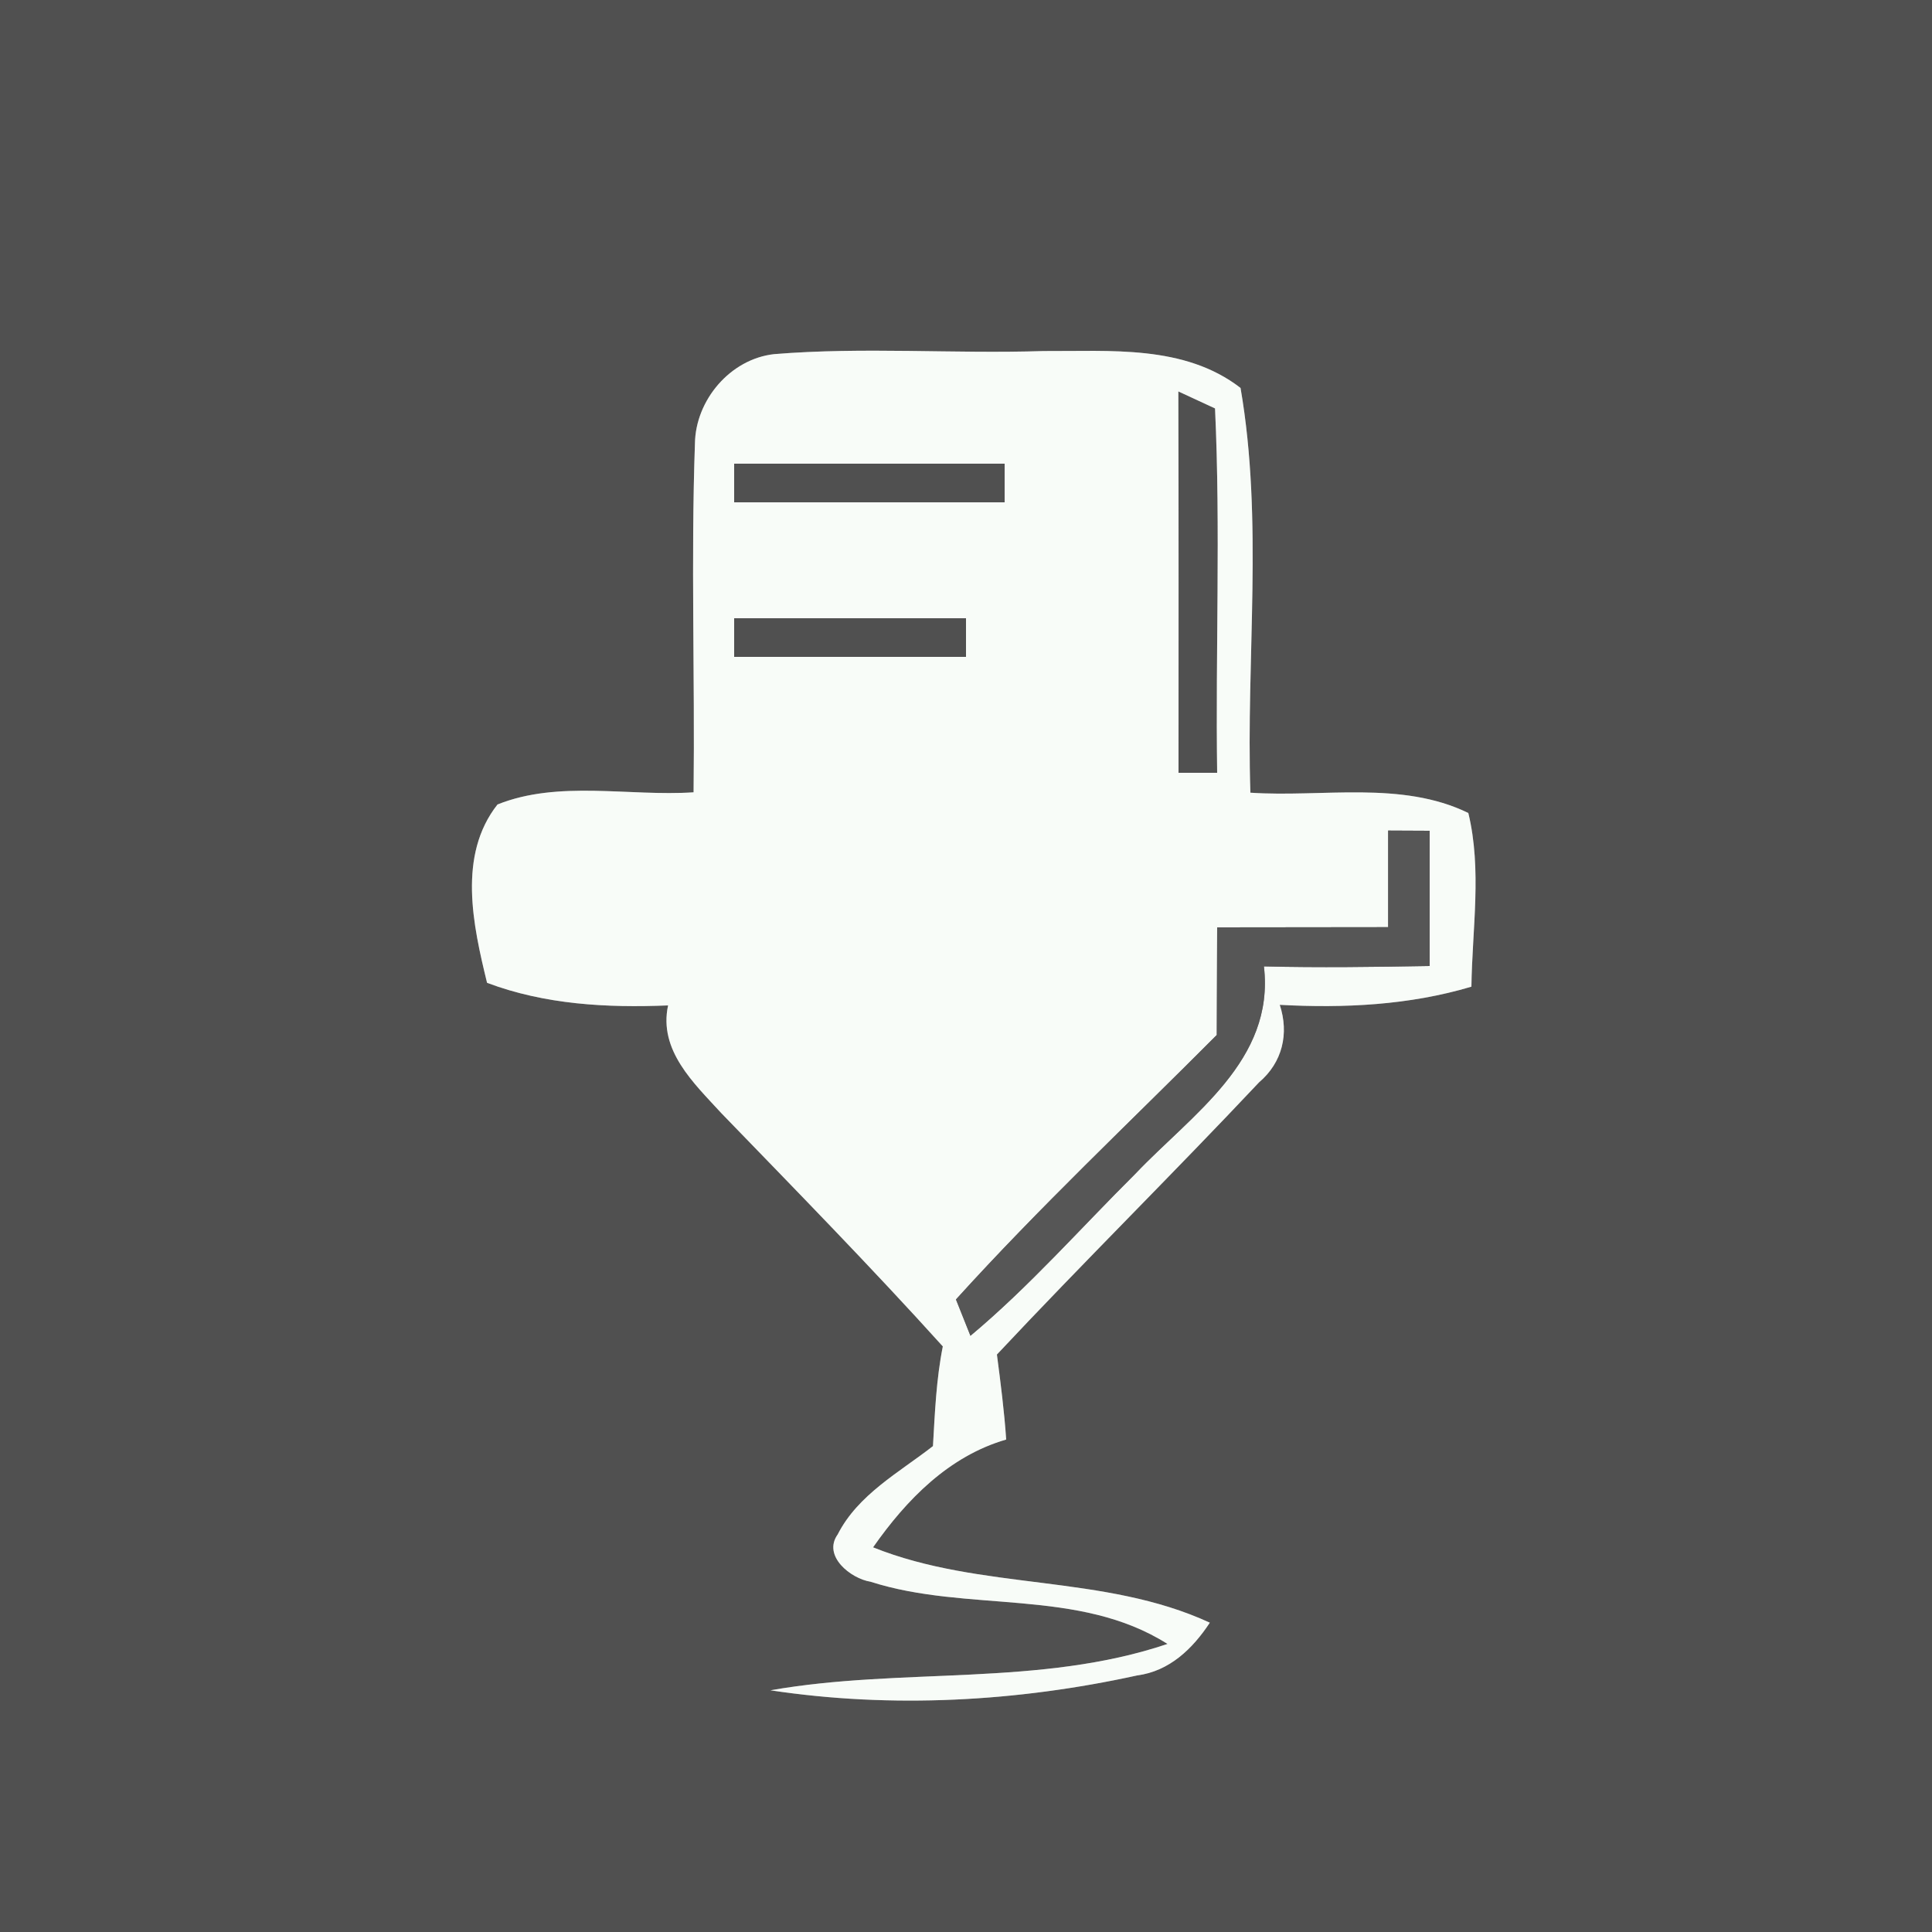 <?xml version="1.0" encoding="UTF-8" ?>
<!DOCTYPE svg PUBLIC "-//W3C//DTD SVG 1.1//EN" "http://www.w3.org/Graphics/SVG/1.1/DTD/svg11.dtd">
<svg width="100px" height="100px" viewBox="0 0 100 100" version="1.1" xmlns="http://www.w3.org/2000/svg">
<rect x="0" y="0" width="100" height="100" fill="#808080" stroke="none"/>
<g id="#505050ff">
<path fill="#505050" opacity="1.00" d=" M 0.00 0.00 L 100.00 0.00 L 100.00 100.00 L 0.00 100.00 L 0.00 0.00 M 35.97 22.96 C 35.76 28.97 35.97 34.99 35.90 41.01 C 32.55 41.23 28.92 40.37 25.75 41.64 C 23.68 44.27 24.48 47.88 25.21 50.87 C 28.21 52.00 31.42 52.17 34.58 52.04 C 34.08 54.37 35.91 56.06 37.33 57.61 C 41.19 61.60 45.08 65.57 48.80 69.69 C 48.46 71.39 48.39 73.12 48.29 74.85 C 46.53 76.22 44.41 77.36 43.36 79.42 C 42.56 80.54 44.04 81.71 45.06 81.87 C 50.08 83.48 55.82 82.17 60.43 85.09 C 53.81 87.32 46.69 86.29 39.88 87.49 C 46.18 88.44 52.65 88.08 58.86 86.72 C 60.53 86.50 61.73 85.34 62.62 83.99 C 57.12 81.45 50.79 82.34 45.19 80.09 C 46.91 77.63 49.11 75.37 52.08 74.51 C 51.98 73.04 51.79 71.57 51.60 70.11 C 56.06 65.35 60.70 60.77 65.17 56.02 C 66.38 54.99 66.73 53.50 66.24 52.01 C 69.57 52.19 72.94 52.03 76.16 51.07 C 76.20 48.08 76.71 45.02 76.00 42.08 C 72.53 40.39 68.45 41.28 64.72 41.03 C 64.49 34.06 65.40 26.97 64.21 20.08 C 61.30 17.83 57.45 18.19 54.01 18.17 C 49.36 18.32 44.71 17.95 40.07 18.33 C 37.80 18.58 36.00 20.71 35.97 22.96 Z" />
<path fill="#505050" opacity="1.00" d=" M 60.99 20.26 C 61.47 20.48 62.42 20.92 62.89 21.14 C 63.18 27.42 62.91 33.71 63.00 40.00 C 62.50 40.00 61.50 40.00 61.00 40.00 C 61.00 33.42 61.01 26.84 60.99 20.26 Z" />
<path fill="#505050" opacity="1.00" d=" M 38.00 24.00 C 42.67 24.00 47.33 24.00 52.00 24.00 C 52.00 24.50 52.00 25.50 52.00 26.00 C 47.33 26.00 42.67 26.00 38.00 26.00 C 38.00 25.50 38.00 24.50 38.00 24.00 Z" />
<path fill="#505050" opacity="1.00" d=" M 38.00 32.00 C 42.00 32.00 46.00 32.00 50.00 32.00 C 50.00 32.50 50.00 33.50 50.00 34.00 C 46.00 34.00 42.00 34.00 38.00 34.00 C 38.00 33.50 38.00 32.50 38.00 32.00 Z" />
</g>
<g id="#f8fcf8ff">
<path fill="#f8fcf8" opacity="1.00" d=" M 35.97 22.96 C 36.00 20.71 37.80 18.58 40.07 18.33 C 44.71 17.95 49.36 18.32 54.01 18.17 C 57.45 18.19 61.30 17.83 64.21 20.08 C 65.40 26.97 64.49 34.06 64.72 41.03 C 68.45 41.28 72.53 40.39 76.00 42.08 C 76.71 45.02 76.20 48.08 76.16 51.07 C 72.94 52.03 69.57 52.19 66.24 52.01 C 66.73 53.50 66.38 54.99 65.17 56.02 C 60.70 60.77 56.06 65.35 51.60 70.11 C 51.79 71.57 51.98 73.04 52.08 74.51 C 49.11 75.37 46.91 77.63 45.19 80.09 C 50.79 82.34 57.12 81.45 62.62 83.99 C 61.73 85.34 60.53 86.50 58.86 86.72 C 52.65 88.08 46.18 88.44 39.88 87.49 C 46.69 86.29 53.81 87.32 60.43 85.09 C 55.82 82.17 50.08 83.48 45.06 81.87 C 44.04 81.71 42.56 80.54 43.36 79.42 C 44.41 77.36 46.53 76.22 48.29 74.85 C 48.39 73.12 48.46 71.39 48.80 69.69 C 45.08 65.57 41.19 61.60 37.33 57.61 C 35.91 56.06 34.08 54.37 34.58 52.04 C 31.42 52.17 28.21 52.00 25.21 50.87 C 24.48 47.88 23.68 44.27 25.75 41.64 C 28.92 40.37 32.55 41.23 35.90 41.01 C 35.97 34.99 35.76 28.97 35.97 22.96 M 60.99 20.26 C 61.01 26.84 61.00 33.42 61.00 40.00 C 61.50 40.00 62.50 40.00 63.00 40.00 C 62.91 33.71 63.18 27.42 62.89 21.14 C 62.42 20.92 61.47 20.48 60.99 20.26 M 38.00 24.00 C 38.00 24.50 38.00 25.50 38.00 26.00 C 42.67 26.00 47.33 26.00 52.00 26.00 C 52.00 25.50 52.00 24.50 52.00 24.00 C 47.33 24.00 42.67 24.00 38.00 24.00 M 38.00 32.00 C 38.00 32.50 38.00 33.50 38.00 34.00 C 42.00 34.00 46.00 34.00 50.00 34.00 C 50.00 33.50 50.00 32.50 50.00 32.00 C 46.00 32.00 42.00 32.00 38.00 32.00 M 71.85 42.99 C 71.85 44.66 71.85 46.32 71.85 47.99 C 68.90 47.99 65.95 48.00 63.00 48.00 C 62.99 49.86 62.99 51.71 62.98 53.57 C 58.46 58.11 53.78 62.51 49.48 67.26 C 49.67 67.73 50.04 68.67 50.23 69.14 C 53.29 66.58 55.93 63.57 58.76 60.76 C 61.69 57.67 65.99 54.90 65.42 50.02 C 68.28 50.09 71.14 50.05 74.00 50.00 C 74.00 47.66 74.00 45.33 74.00 43.00 C 73.46 43.00 72.38 42.99 71.85 42.99 Z" />
</g>
<g id="#565656ff">
<path fill="#565656" opacity="1.00" d=" M 71.85 42.99 C 72.38 42.99 73.46 43.00 74.00 43.00 C 74.00 45.33 74.00 47.66 74.00 50.00 C 71.14 50.05 68.28 50.09 65.42 50.02 C 65.99 54.90 61.69 57.67 58.76 60.76 C 55.93 63.57 53.29 66.58 50.23 69.14 C 50.04 68.67 49.67 67.73 49.48 67.26 C 53.78 62.51 58.46 58.11 62.98 53.57 C 62.99 51.71 62.99 49.86 63.00 48.00 C 65.95 48.00 68.90 47.99 71.85 47.99 C 71.85 46.32 71.85 44.66 71.85 42.99 Z" />
</g>
</svg>

